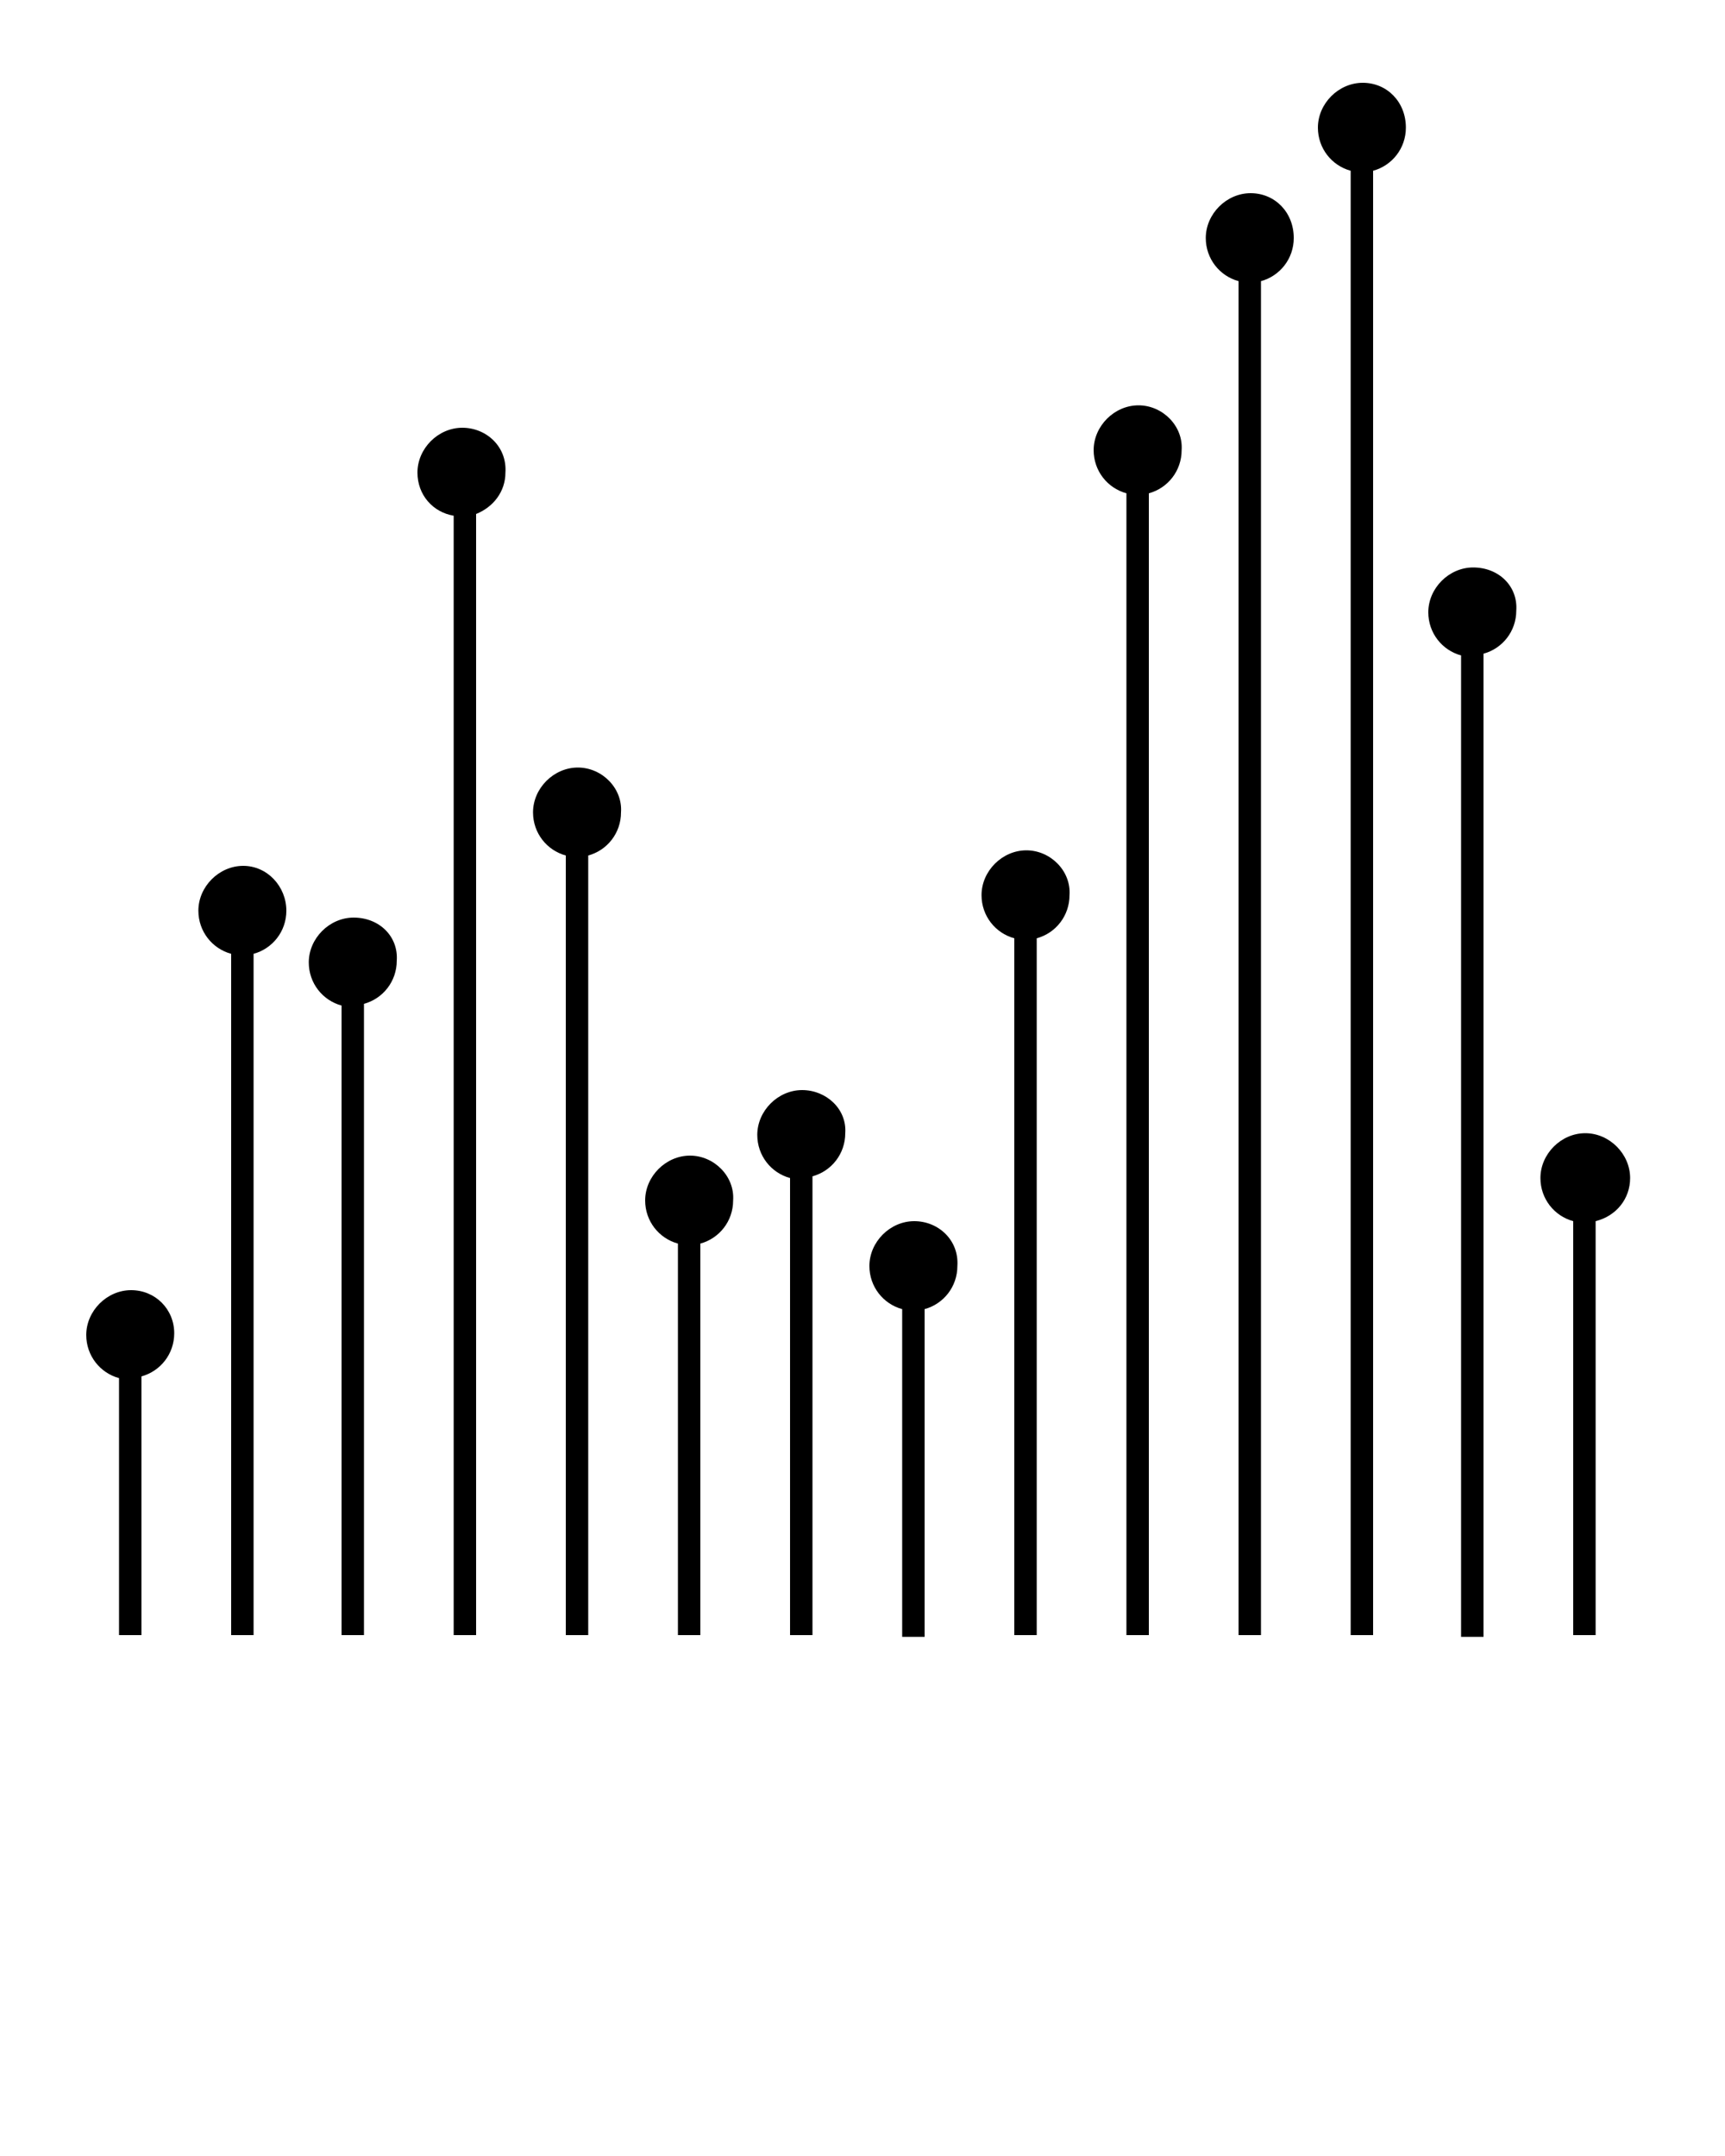 <svg xmlns="http://www.w3.org/2000/svg" xmlns:xlink="http://www.w3.org/1999/xlink" version="1.1" x="0px" y="0px" viewBox="0 0 100 125" style="enable-background:new 0 0 100 100;" xml:space="preserve"><g><path d="M7.6,74.8c-1.4,0-2.6,1.2-2.6,2.6c0,1.2,0.8,2.2,1.9,2.5v14.9h1.3V79.8c1.1-0.3,1.9-1.3,1.9-2.5   C10.1,75.9,9,74.8,7.6,74.8z"/><path d="M14.1,50.2c-1.4,0-2.6,1.2-2.6,2.6c0,1.2,0.8,2.2,1.9,2.5v39.5h1.3V55.3c1.1-0.3,1.9-1.3,1.9-2.5   C16.6,51.4,15.5,50.2,14.1,50.2z"/><path d="M20.5,53.2c-1.4,0-2.6,1.2-2.6,2.6c0,1.2,0.8,2.2,1.9,2.5v36.5h1.3V58.2c1.1-0.3,1.9-1.3,1.9-2.5   C23.1,54.3,22,53.2,20.5,53.2z"/><path d="M26.8,24.8c-1.4,0-2.6,1.2-2.6,2.6c0,1.3,0.9,2.3,2.1,2.5v64.9h1.3v-65c1-0.4,1.7-1.3,1.7-2.4   C29.4,25.9,28.2,24.8,26.8,24.8z"/><path d="M33.5,44.5c-1.4,0-2.6,1.2-2.6,2.6c0,1.2,0.8,2.2,1.9,2.5v45.2h1.3V49.6c1.1-0.3,1.9-1.3,1.9-2.5   C36.1,45.7,34.9,44.5,33.5,44.5z"/><path d="M40,67c-1.4,0-2.6,1.2-2.6,2.6c0,1.2,0.8,2.2,1.9,2.5v22.7h1.3V72.1c1.1-0.3,1.9-1.3,1.9-2.5   C42.6,68.2,41.4,67,40,67z"/><path d="M46.5,63.2c-1.4,0-2.6,1.2-2.6,2.6c0,1.2,0.8,2.2,1.9,2.5v26.5h1.3V68.2c1.1-0.3,1.9-1.3,1.9-2.5   C49.1,64.3,47.9,63.2,46.5,63.2z"/><path d="M53,70.8c-1.4,0-2.6,1.2-2.6,2.6c0,1.2,0.8,2.2,1.9,2.5v19h1.3v-19c1.1-0.3,1.9-1.3,1.9-2.5   C55.6,71.9,54.4,70.8,53,70.8z"/><path d="M59.5,49.3c-1.4,0-2.6,1.2-2.6,2.6c0,1.2,0.8,2.2,1.9,2.5v40.4h1.3V54.4c1.1-0.3,1.9-1.3,1.9-2.5   C62.1,50.5,60.9,49.3,59.5,49.3z"/><path d="M66,23.5c-1.4,0-2.6,1.2-2.6,2.6c0,1.2,0.8,2.2,1.9,2.5v66.2h1.3V28.6c1.1-0.3,1.9-1.3,1.9-2.5   C68.6,24.7,67.4,23.5,66,23.5z"/><path d="M72.5,11.2c-1.4,0-2.6,1.2-2.6,2.6c0,1.2,0.8,2.2,1.9,2.5v78.5h1.3V16.3C74.2,16,75,15,75,13.8   C75,12.3,73.9,11.2,72.5,11.2z"/><path d="M79,4.8c-1.4,0-2.6,1.2-2.6,2.6c0,1.2,0.8,2.2,1.9,2.5v84.9h1.3V9.9c1.1-0.3,1.9-1.3,1.9-2.5   C81.5,5.9,80.4,4.8,79,4.8z"/><path d="M85.4,32.9c-1.4,0-2.6,1.2-2.6,2.6c0,1.2,0.8,2.2,1.9,2.5v56.9h1.3V37.9c1.1-0.3,1.9-1.3,1.9-2.5   C88,34,86.9,32.9,85.4,32.9z"/><path d="M94.5,68.3c0-1.4-1.2-2.6-2.6-2.6c-1.4,0-2.6,1.2-2.6,2.6c0,1.2,0.8,2.2,1.9,2.5v24h1.3v-24   C93.7,70.5,94.5,69.5,94.5,68.3z"/></g></svg>